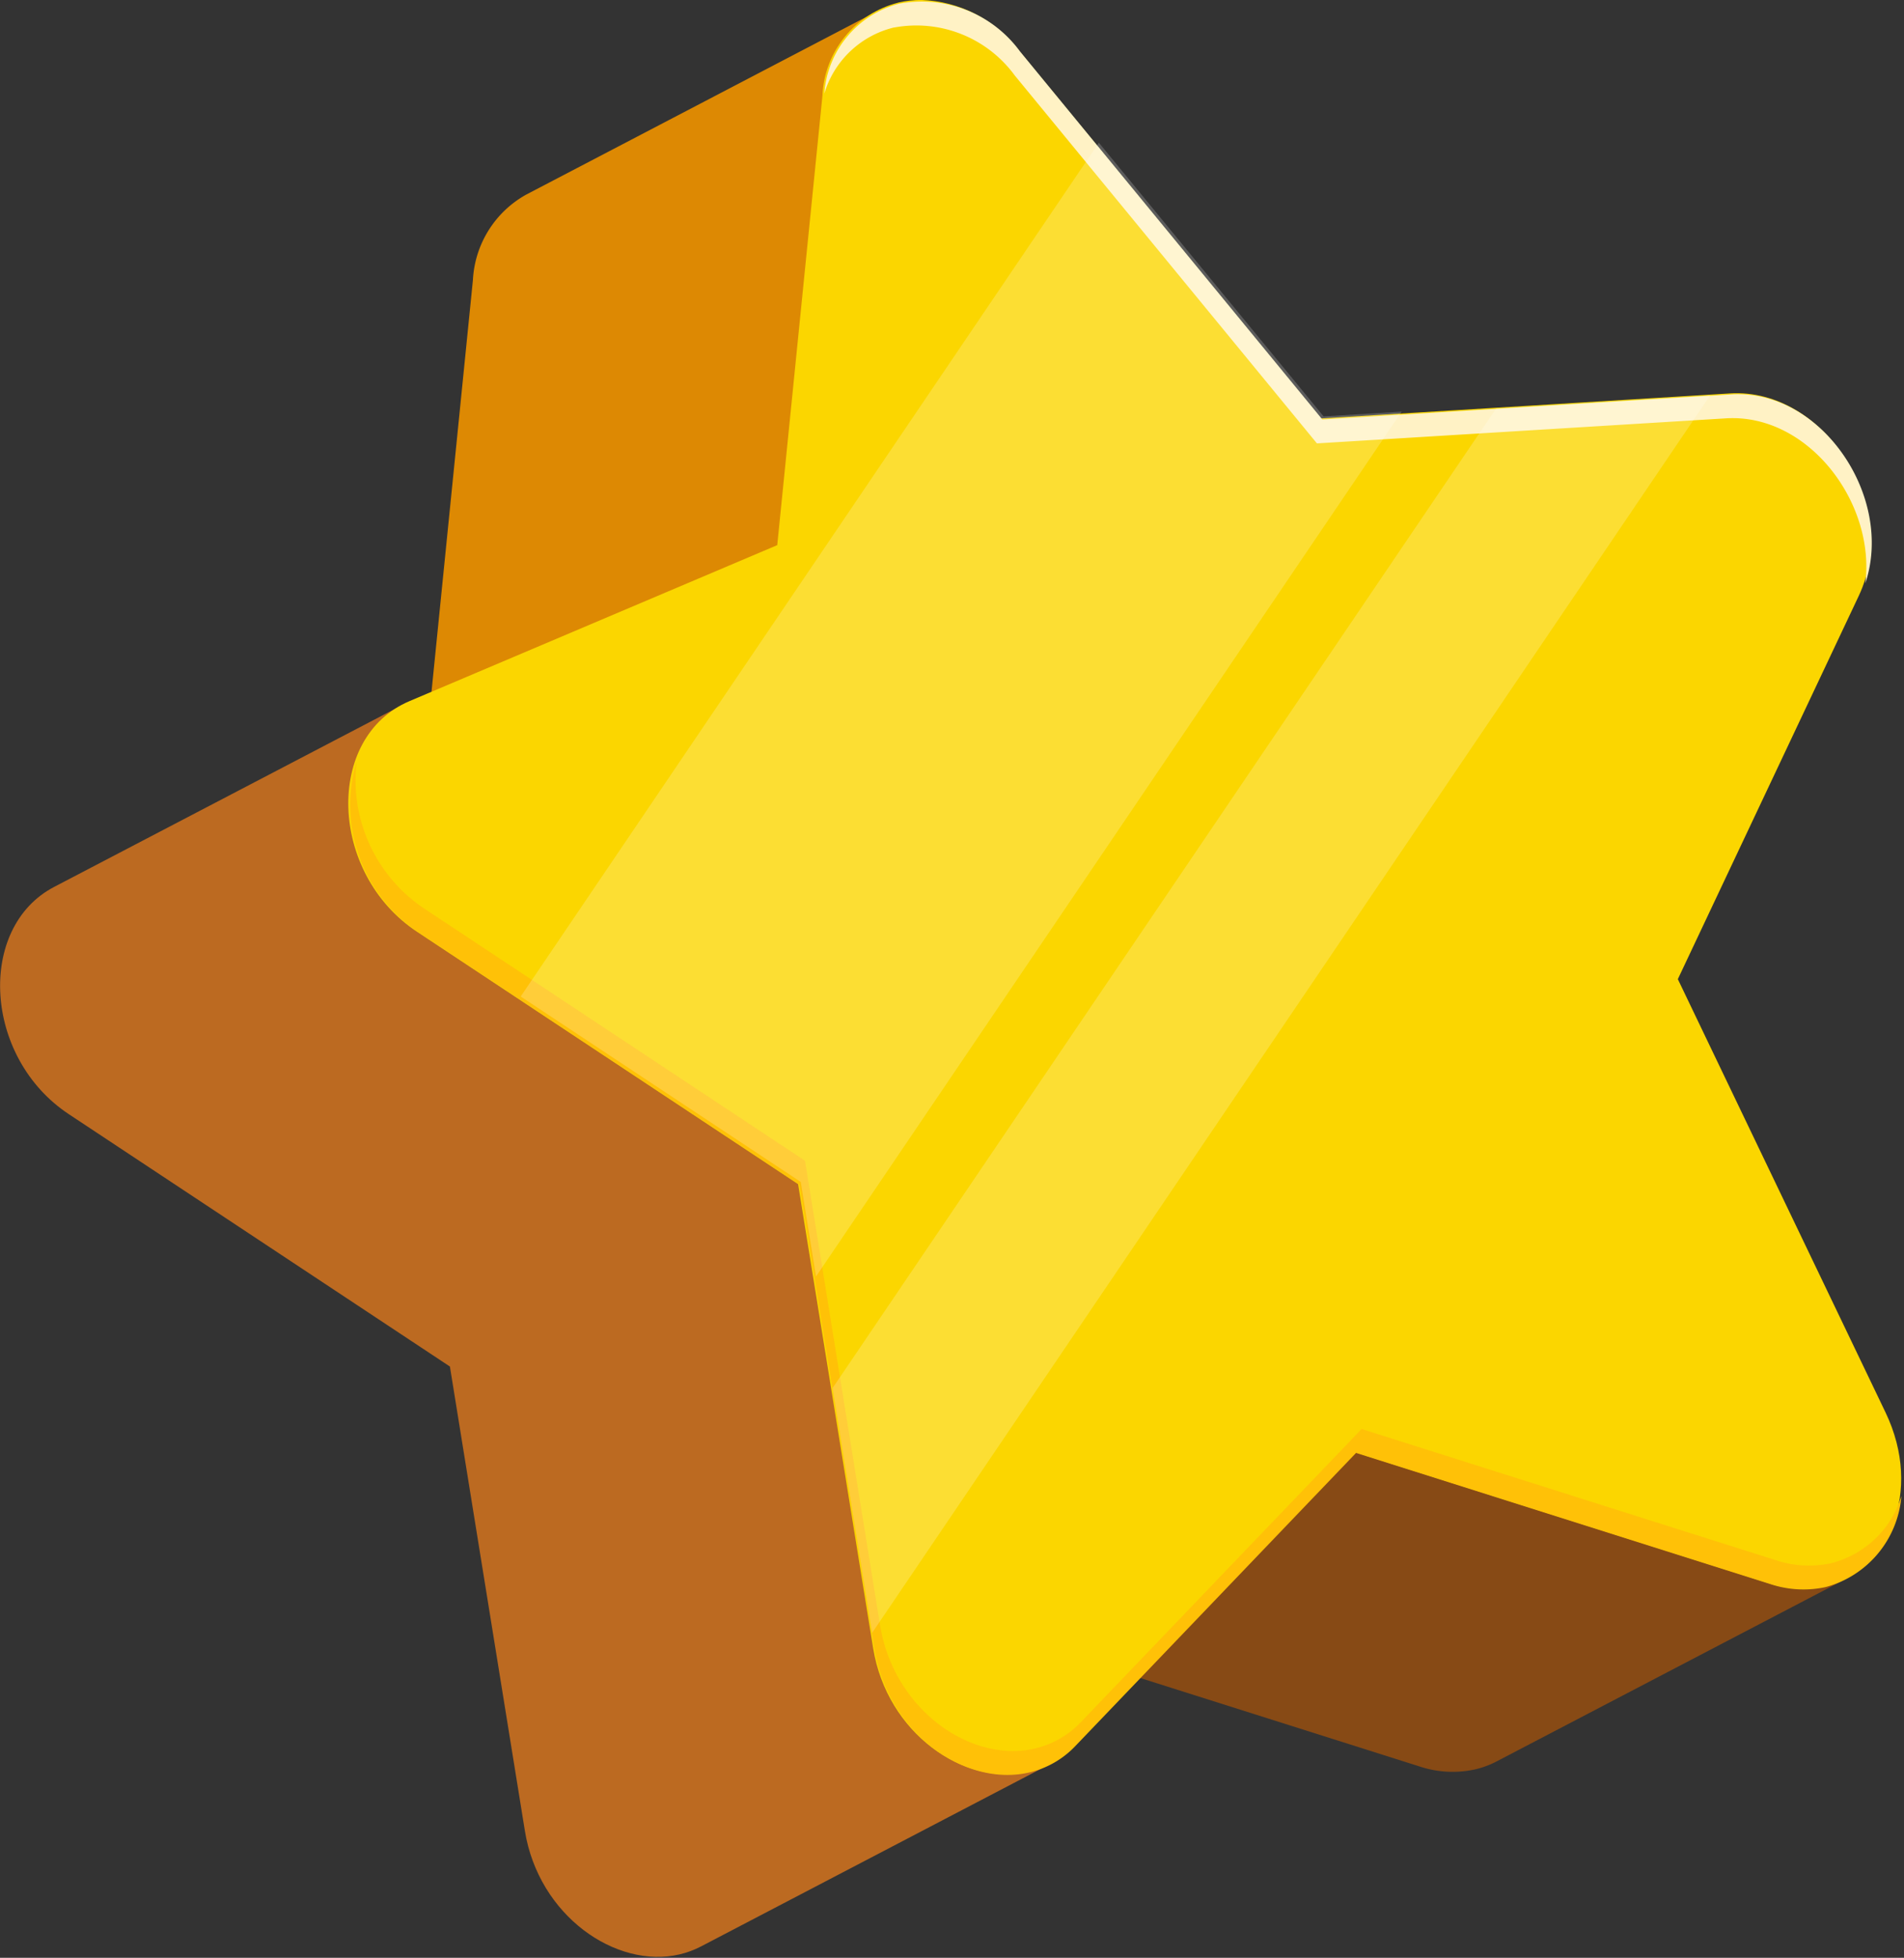 <svg viewBox="0 0 57.398 58.999" xmlns="http://www.w3.org/2000/svg">
<rect x="0" y="0" width="57.398" height="58.999" fill="#333333" stroke="none"/>
<defs>
<clipPath id="f">
<path transform="translate(-558.06 -97.939)" d="M559.691,103.467c-2.334,1.22-2.134,5.142.442,6.847l11.49,7.606,2.26,13.991c.413,2.558,2.743,4.172,4.665,3.724a2.77,2.77,0,0,0,.646-.24l10.584-5.528a2.767,2.767,0,0,1-.646.24c-1.922.447-4.251-1.166-4.665-3.724l-2.261-13.99-11.49-7.607c-2.576-1.705-2.777-5.627-.441-6.846Z" fill="none" data-name="Path 112"/>
</clipPath>
<linearGradient id="b" x1="-7.471" x2="-7.457" y1="18.974" y2="18.974">
<stop stop-color="#874a15" offset="0"/>
<stop stop-color="#874a15" offset=".158"/>
<stop stop-color="#bc6a21" offset="1"/>
</linearGradient>
<clipPath id="e">
<path transform="translate(-574.32 -65.33)" d="M590.9,65.409a3.032,3.032,0,0,0-2.288,2.82l-1.361,13.529-11.085,4.7c-2.563,1.084-2.43,5.193.223,6.949l11.49,7.607L590.142,115c.414,2.559,2.742,4.172,4.664,3.724a2.793,2.793,0,0,0,1.394-.805l8.459-8.829,12.485,3.952a3.155,3.155,0,0,0,1.678.09c1.924-.448,2.984-2.85,1.839-5.238L614.4,94.837l5.455-11.552c1.265-2.669-1.032-6.274-3.881-6.1l-12.332.755-9.111-11.091a3.855,3.855,0,0,0-2.941-1.521,3.025,3.025,0,0,0-.689.079" fill="none" data-name="Path 113"/>
</clipPath>
<linearGradient id="a" x1="-5.368" x2="-5.359" y1="14.869" y2="14.869">
<stop stop-color="#f28f3b" offset="0"/>
<stop stop-color="#f28f3b" offset=".158"/>
<stop stop-color="#f39e2e" offset=".283"/>
<stop stop-color="#f7bc15" offset=".575"/>
<stop stop-color="#facf05" offset=".825"/>
<stop stop-color="#fbd600" offset="1"/>
</linearGradient>
<clipPath id="d">
<rect width="26.56" height="34.165" fill="none" data-name="Rectangle 120"/>
</clipPath>
<clipPath id="c">
<rect width="26.461" height="37.303" fill="none" data-name="Rectangle 121"/>
</clipPath>
</defs>
<g transform="translate(-1124.8 -2878)" data-name="Group 3546">
<path transform="translate(550.44 2789.2)" d="M629.413,136.594a3.163,3.163,0,0,1-1.678-.09l-12.485-3.952-10.584,5.528,12.485,3.952a3.155,3.155,0,0,0,1.678.089,2.723,2.723,0,0,0,.65-.241l10.585-5.528a2.738,2.738,0,0,1-.65.241" fill="#874a15" data-name="Path 110"/>
<path transform="translate(559.77 2812.5)" d="M589.871,68.406a3.129,3.129,0,0,1,1.607-2.57l-10.584,5.528a3.129,3.129,0,0,0-1.607,2.569l-1.361,13.529,10.584-5.528Z" fill="#dd8903" data-name="Path 111"/>
<g transform="translate(1124.8 2899.2)" clip-path="url(#f)" data-name="Group 86">
<rect transform="matrix(.854 -.52 .52 .854 -17.646 10.309)" width="47.526" height="49.439" fill="url(#b)" data-name="Rectangle 118"/>
</g>
<g transform="translate(1135.3 2878)" clip-path="url(#e)" data-name="Group 88">
<rect transform="matrix(.364 -.931 .931 .364 -18.975 46.707)" width="67.698" height="64.498" fill="url(#a)" data-name="Rectangle 119"/>
</g>
<path transform="translate(561.02 2800.4)" d="M618.99,124.706a3.157,3.157,0,0,1-1.678-.09l-12.485-3.952-8.459,8.829a2.792,2.792,0,0,1-1.394.8c-1.922.448-4.251-1.165-4.665-3.724l-2.261-13.99-11.49-7.606a4.66,4.66,0,0,1-2.027-4.423,4.6,4.6,0,0,0,1.861,5.143l11.49,7.607,2.26,13.99c.414,2.558,2.743,4.172,4.665,3.724a2.789,2.789,0,0,0,1.394-.8l8.459-8.83,12.485,3.952a3.164,3.164,0,0,0,1.678.09,3.1,3.1,0,0,0,2.277-2.742,2.973,2.973,0,0,1-2.112,2.021" fill="#ffc107" data-name="Path 114"/>
<path transform="translate(553.35 2812.7)" d="M598.408,66.129a3.673,3.673,0,0,1,3.631,1.443l9.111,11.09,12.332-.755c2.463-.152,4.508,2.521,4.2,4.972.874-2.614-1.329-5.86-4.036-5.693l-12.333.755L602.2,66.851a3.672,3.672,0,0,0-3.631-1.443,3.013,3.013,0,0,0-2.269,2.711,2.907,2.907,0,0,1,2.1-1.991" fill="#fff2c5" data-name="Path 115"/>
<g transform="translate(1140.5 2882.3)" opacity=".2" data-name="Group 92">
<g data-name="Group 91">
<g clip-path="url(#d)" data-name="Group 90">
<path transform="translate(-582.18 -72.031)" d="m590.62 103.35l0.46 2.848 17.656-26.063-2.355 0.144-6.775-8.247-17.429 25.729z" fill="#fff" data-name="Path 116"/>
</g>
</g>
</g>
<g transform="translate(1149.9 2889.9)" opacity=".2" data-name="Group 95">
<g data-name="Group 94">
<g clip-path="url(#c)" data-name="Group 93">
<path transform="translate(-596.67 -83.601)" d="m596.67 113.53l1.192 7.377 25.269-37.3-6.456 0.4z" fill="#fff" data-name="Path 117"/>
</g>
</g>
</g>
</g>
</svg>
